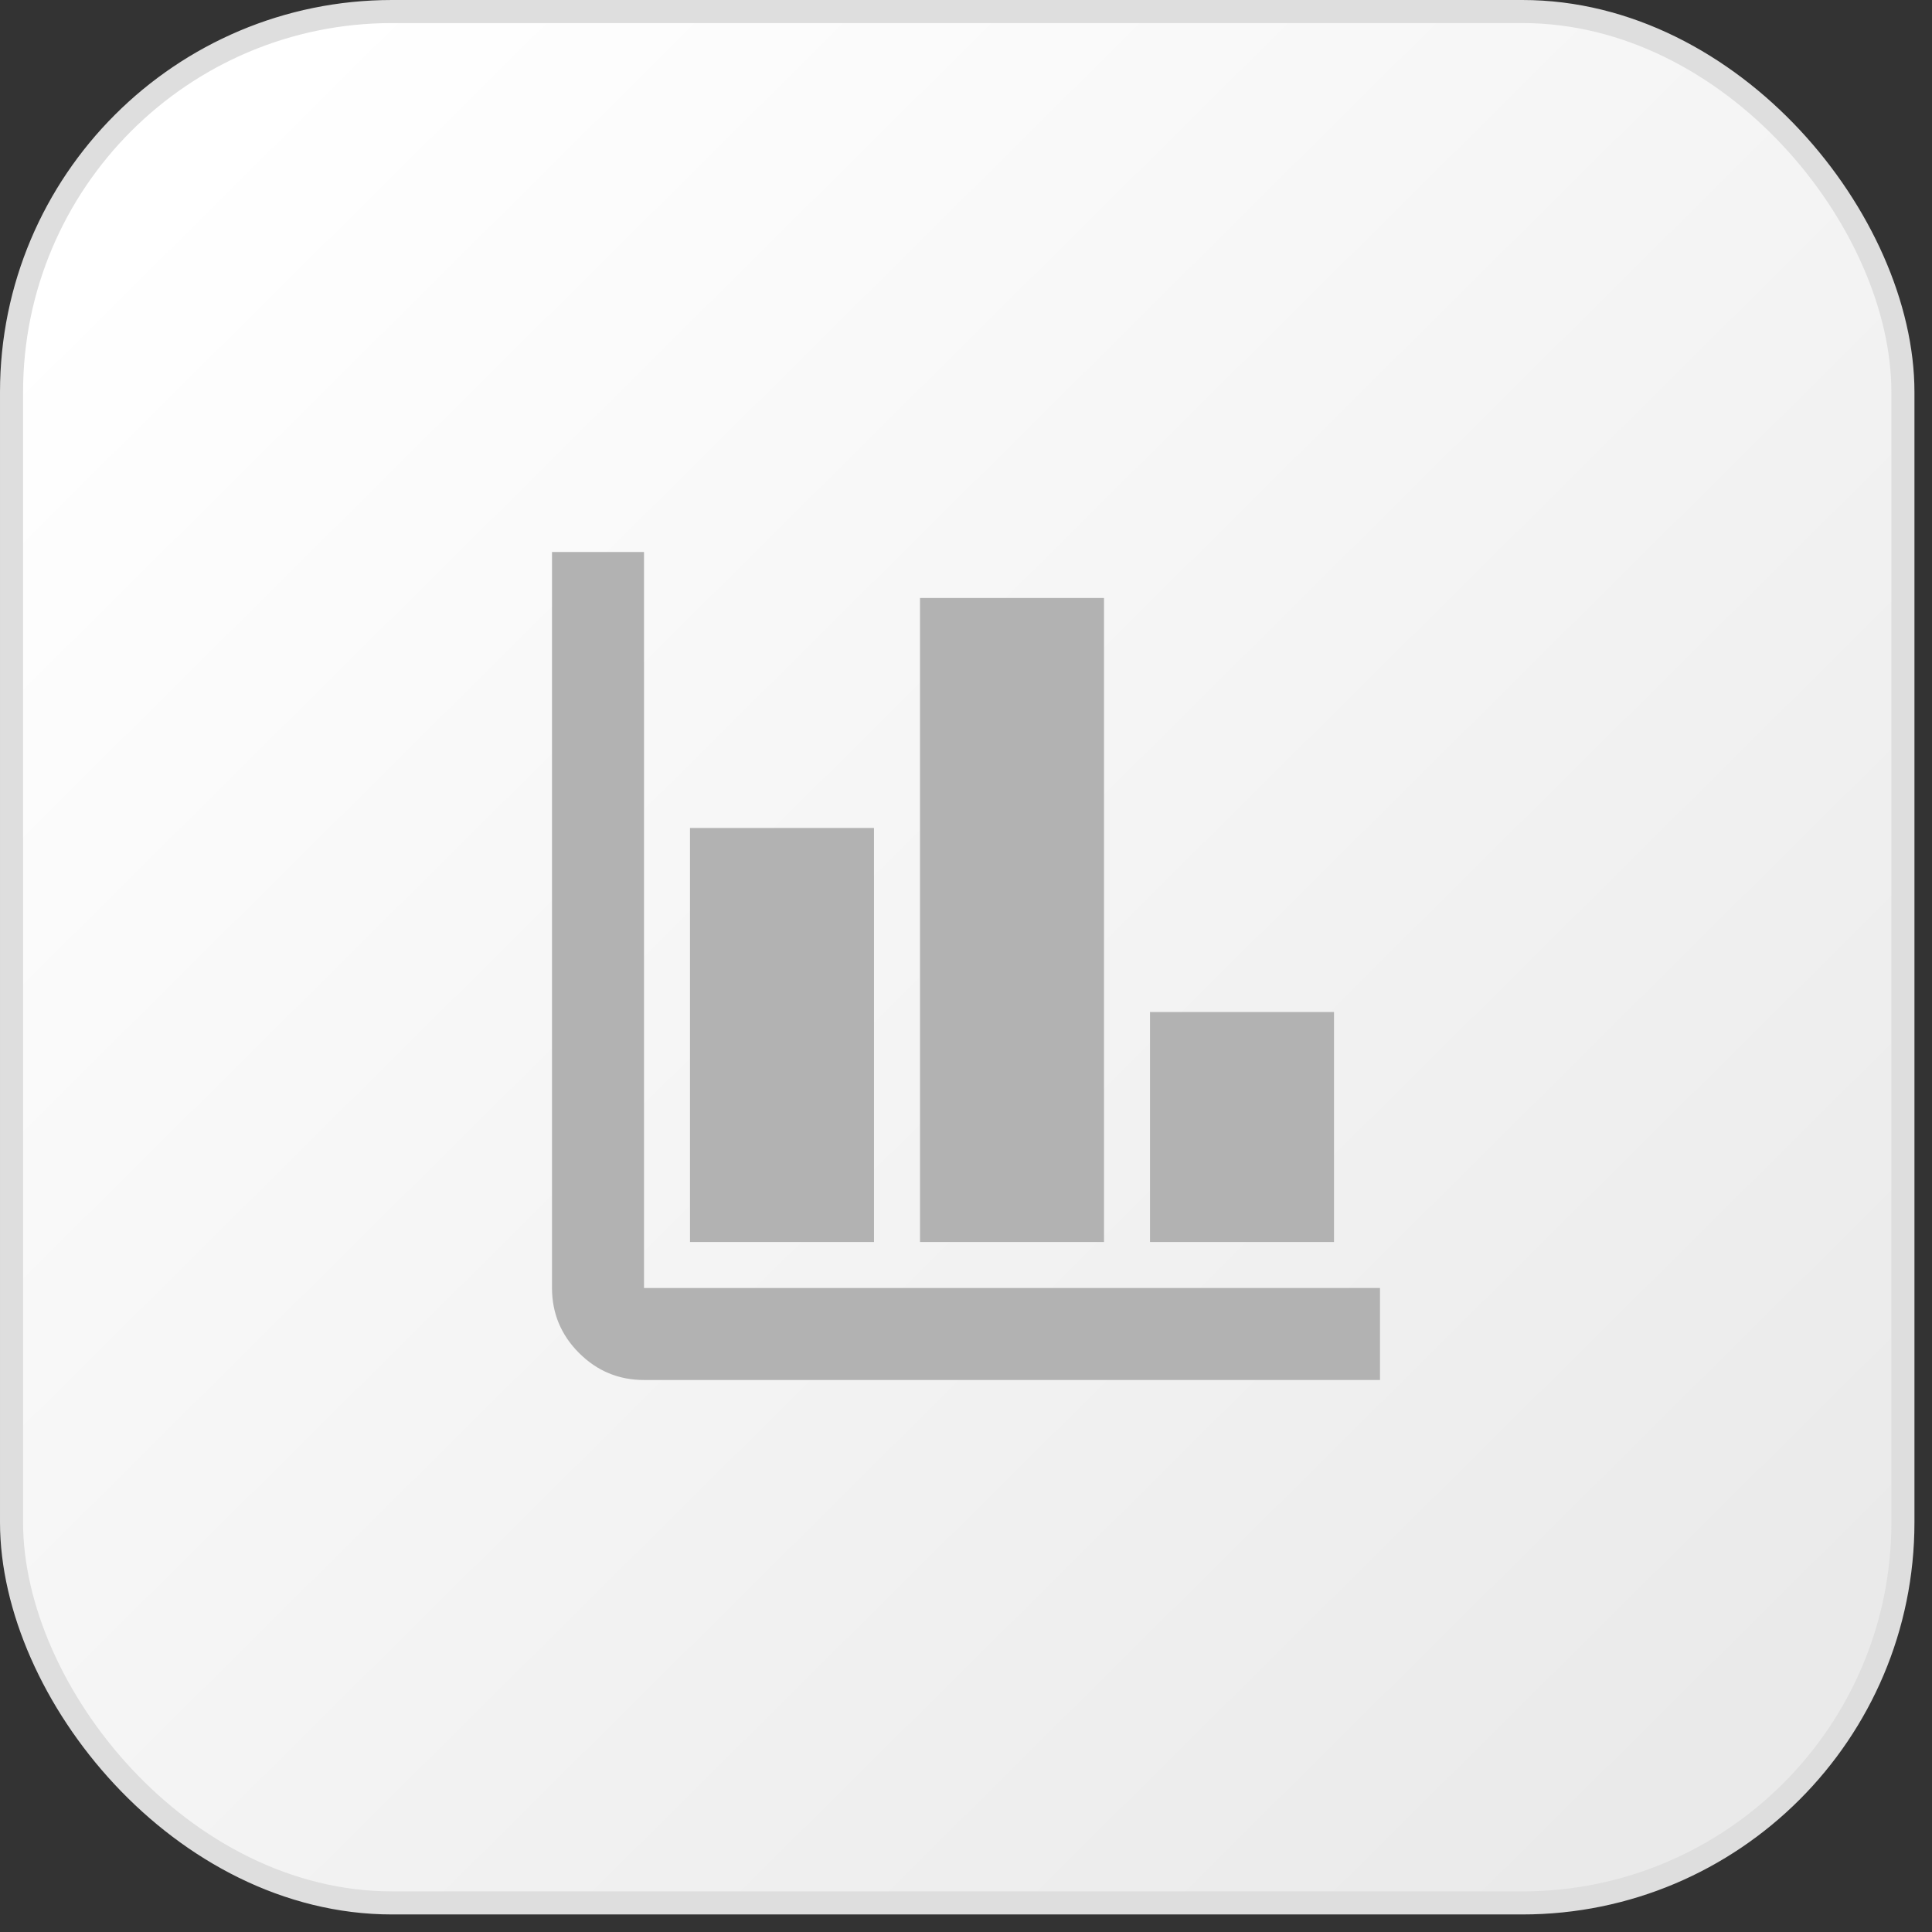 <svg width="98" height="98" viewBox="0 0 98 98" fill="none" xmlns="http://www.w3.org/2000/svg">
<rect x="0" y="0" width="98" height="98" fill="#333333" stroke="none"/>
<rect x="0.585" y="0.585" width="95.94" height="95.94" rx="19.305" fill="url(#paint0_linear_481_3482)" stroke="#DEDEDE" stroke-width="1.17"/>
<path d="M32.667 70C31.383 70 30.285 69.543 29.372 68.63C28.459 67.717 28.002 66.618 28 65.333V28H32.667V65.333H70V70H32.667ZM35 63V42H44.333V63H35ZM46.667 63V30.333H56V63H46.667ZM58.333 63V51.333H67.667V63H58.333Z" fill="#B2B2B2"/>
<defs>
<linearGradient id="paint0_linear_481_3482" x1="8.19" y1="9.36" x2="86.58" y2="88.335" gradientUnits="userSpaceOnUse">
<stop stop-color="white"/>
<stop offset="1" stop-color="#EAEAEA"/>
</linearGradient>
</defs>
</svg>
